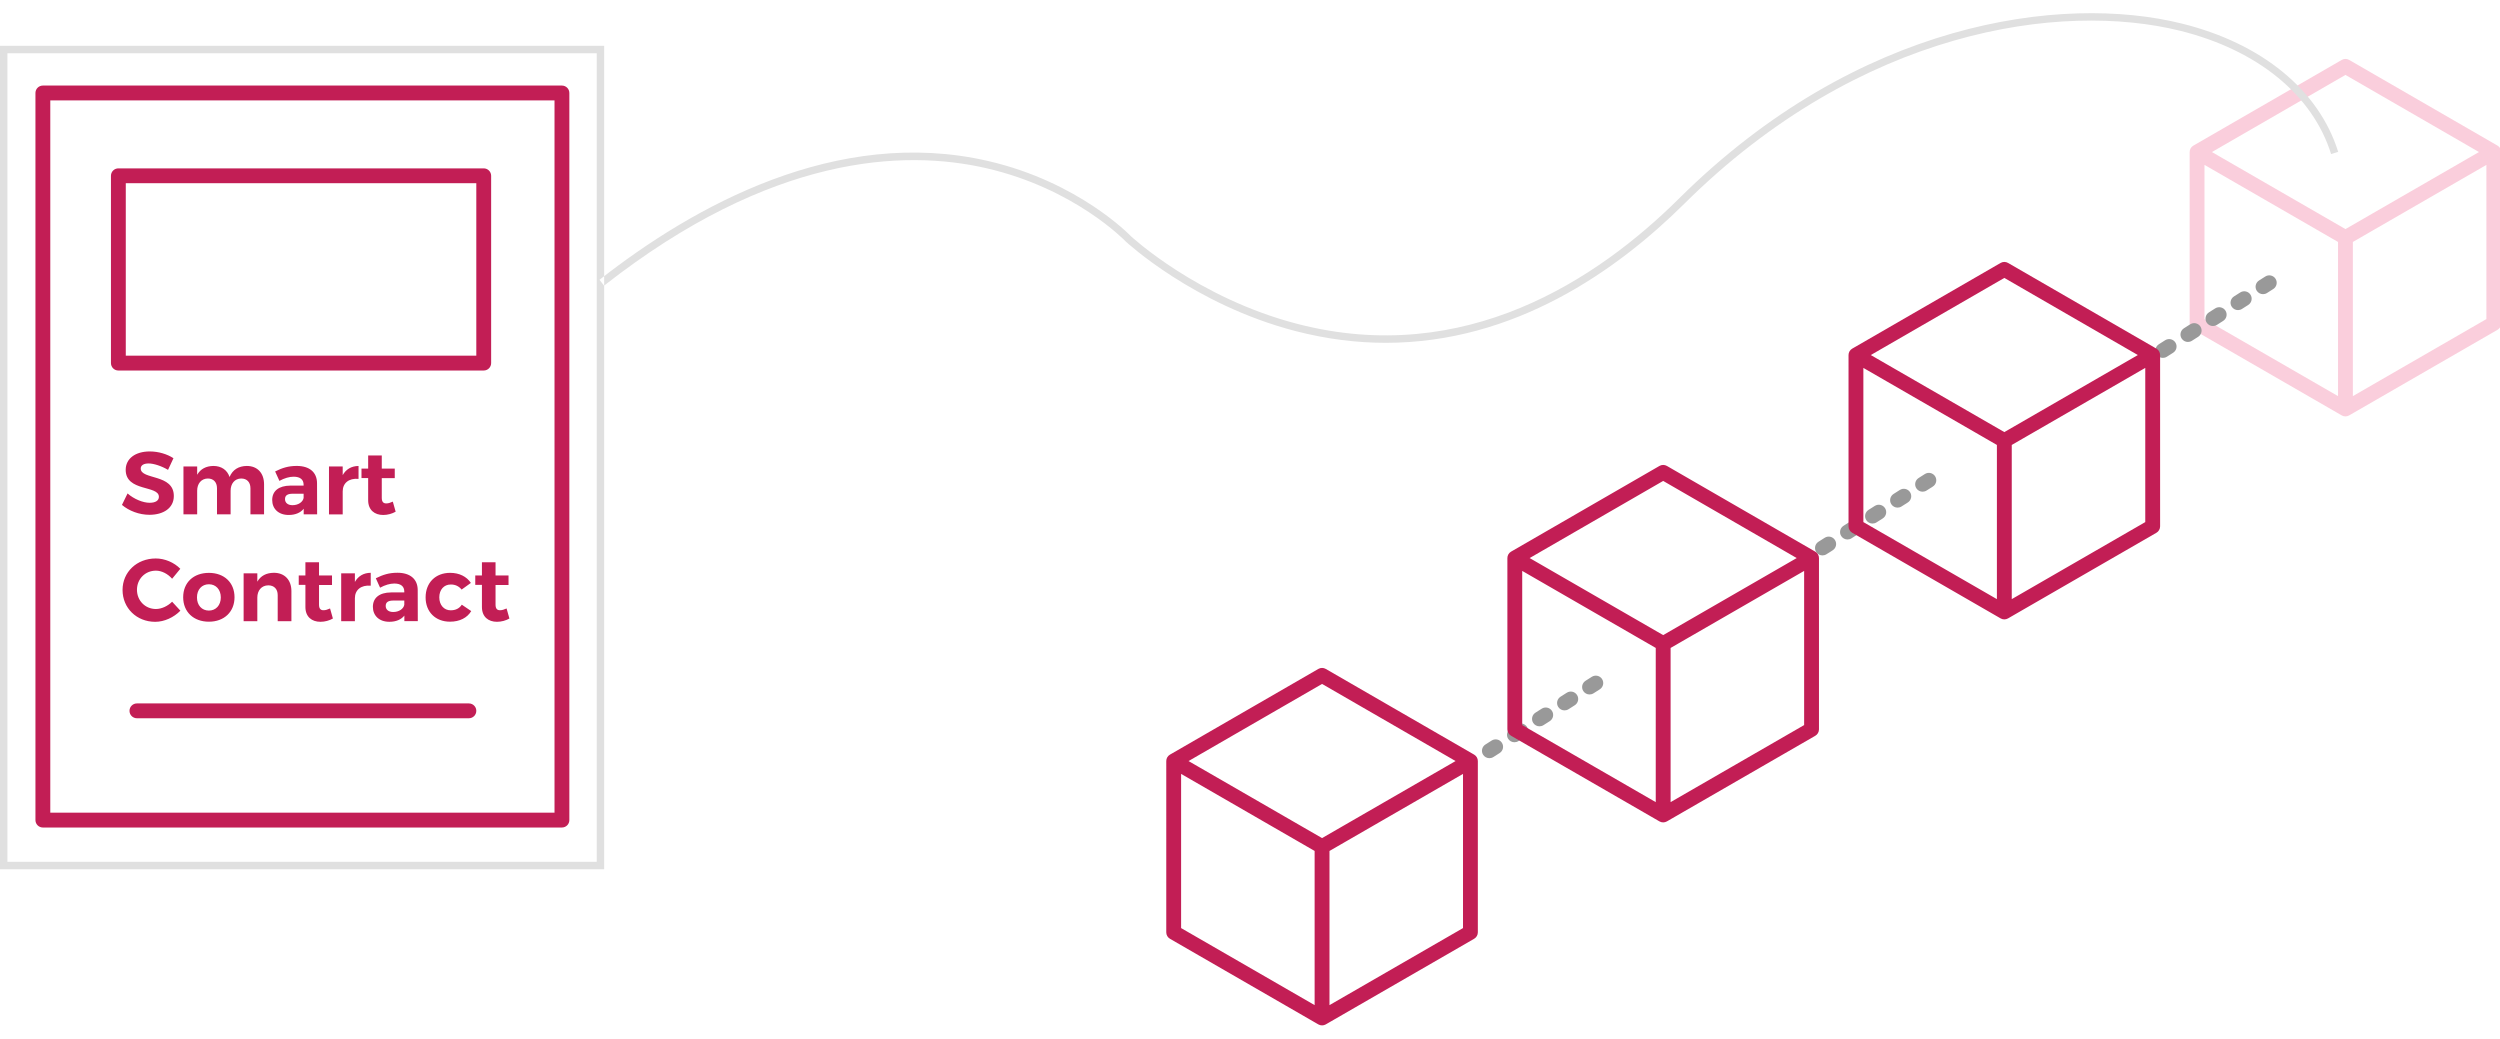 <?xml version="1.0" encoding="utf-8"?>
<!-- Generator: Adobe Illustrator 16.0.0, SVG Export Plug-In . SVG Version: 6.00 Build 0)  -->
<!DOCTYPE svg PUBLIC "-//W3C//DTD SVG 1.1//EN" "http://www.w3.org/Graphics/SVG/1.1/DTD/svg11.dtd">
<svg version="1.1" id="Layer_1" xmlns="http://www.w3.org/2000/svg" xmlns:xlink="http://www.w3.org/1999/xlink" x="0px" y="0px"
	 width="337px" height="140px" viewBox="0 -1.5 337 140" enable-background="new 0 -1.5 337 140" xml:space="preserve">
<g id="Slide1">
	<path fill="#FACEDC" d="M316.167,31.537c-0.174,0-0.347-0.044-0.5-0.134l-20.001-11.541c-0.311-0.179-0.5-0.509-0.5-0.866
		c0-0.357,0.189-0.688,0.5-0.866l20.001-11.552c0.31-0.179,0.69-0.179,1,0l19.999,11.552c0.311,0.179,0.5,0.509,0.5,0.866
		c0,0.357-0.189,0.688-0.5,0.866l-19.999,11.541C316.512,31.492,316.34,31.537,316.167,31.537z M298.166,18.995l18.001,10.387
		l17.999-10.387L316.167,8.599L298.166,18.995z M316.167,54.631c-0.174,0-0.347-0.044-0.5-0.134l-20.001-11.541
		c-0.311-0.179-0.5-0.509-0.5-0.866V18.996c0-0.357,0.189-0.688,0.5-0.866c0.309-0.179,0.688-0.179,1,0l20.001,11.541
		c0.312,0.179,0.5,0.509,0.5,0.866V53.63c0,0.357-0.188,0.688-0.5,0.866C316.514,54.586,316.34,54.631,316.167,54.631z
		 M297.166,41.511l18.001,10.387V31.114l-18.001-10.387V41.511z M316.165,54.631c-0.174,0-0.347-0.045-0.5-0.134
		c-0.312-0.178-0.5-0.508-0.5-0.866V30.537c0-0.357,0.188-0.688,0.5-0.866l20.001-11.541c0.312-0.179,0.689-0.178,1,0
		s0.5,0.508,0.5,0.866v23.093c0,0.357-0.189,0.688-0.5,0.866l-20.001,11.541C316.51,54.586,316.338,54.631,316.165,54.631z
		 M317.165,31.114v20.784l18.001-10.387V20.728L317.165,31.114z"/>
	<path fill="#E0E0E0" d="M81.441,115.674H0V4.676h81.441V115.674L81.441,115.674z M0.999,114.674H80.44V5.676H0.999V114.674z
		 M227.043,25.965C250.785,2.398,277.895-1.324,293.887,2.65c10.445,2.595,17.86,8.653,20.346,16.62l0.955-0.298
		c-2.59-8.309-10.267-14.612-21.06-17.292c-16.249-4.037-43.752-0.284-67.79,23.575c-11.014,10.932-28.871,22.739-51.415,16.915
		c-13.515-3.492-22.432-11.79-22.499-11.853c-0.068-0.072-6.98-7.284-19.222-10.112c-20.418-4.719-39.761,6.105-52.39,16.014
		l0.617,0.787c22.544-17.689,40.445-18.375,51.492-15.84c11.966,2.748,18.708,9.767,18.796,9.858
		c0.09,0.085,9.165,8.539,22.915,12.104c4.229,1.096,8.292,1.586,12.181,1.585C204.094,44.712,217.895,35.044,227.043,25.965z"/>
	<path fill="#999999" d="M200.771,100.703c-0.332,0-0.654-0.164-0.847-0.463c-0.297-0.466-0.157-1.084,0.308-1.38l0.845-0.537
		c0.47-0.296,1.084-0.159,1.382,0.308c0.297,0.467,0.158,1.084-0.309,1.381l-0.844,0.537
		C201.141,100.653,200.954,100.703,200.771,100.703z M204.146,98.555c-0.332,0-0.654-0.164-0.847-0.463
		c-0.297-0.465-0.157-1.084,0.308-1.379l0.845-0.537c0.469-0.297,1.085-0.16,1.382,0.308c0.297,0.466,0.158,1.084-0.309,1.38
		l-0.844,0.537C204.516,98.506,204.329,98.555,204.146,98.555z M207.52,96.408c-0.33,0-0.652-0.164-0.845-0.463
		c-0.297-0.466-0.159-1.084,0.308-1.38l0.845-0.537c0.469-0.296,1.085-0.159,1.382,0.308s0.158,1.084-0.309,1.381l-0.844,0.537
		C207.891,96.358,207.703,96.408,207.52,96.408z M210.895,94.26c-0.33,0-0.652-0.164-0.845-0.463
		c-0.297-0.465-0.159-1.084,0.308-1.381l0.845-0.537c0.468-0.297,1.084-0.16,1.382,0.309c0.297,0.466,0.158,1.084-0.309,1.381
		l-0.844,0.537C211.266,94.213,211.078,94.26,210.895,94.26z M214.27,92.114c-0.33,0-0.652-0.164-0.845-0.463
		c-0.297-0.467-0.159-1.084,0.308-1.381l0.845-0.537c0.467-0.297,1.084-0.16,1.382,0.308c0.297,0.467,0.158,1.084-0.309,1.381
		l-0.844,0.537C214.641,92.064,214.453,92.114,214.27,92.114z M245.667,73.37c-0.331,0-0.653-0.163-0.847-0.463
		c-0.297-0.466-0.158-1.084,0.309-1.38l0.844-0.537c0.469-0.297,1.086-0.158,1.381,0.309c0.297,0.465,0.16,1.084-0.307,1.379
		l-0.845,0.537C246.035,73.32,245.852,73.37,245.667,73.37z M249.042,71.223c-0.331,0-0.653-0.164-0.847-0.463
		c-0.297-0.467-0.158-1.084,0.309-1.381l0.844-0.537c0.469-0.297,1.086-0.159,1.381,0.308c0.297,0.465,0.16,1.083-0.307,1.379
		l-0.845,0.537C249.41,71.174,249.227,71.223,249.042,71.223z M252.416,69.075c-0.331,0-0.654-0.165-0.846-0.463
		c-0.297-0.466-0.159-1.084,0.308-1.38l0.845-0.537c0.469-0.297,1.084-0.16,1.381,0.307c0.297,0.466,0.158,1.084-0.308,1.38
		l-0.845,0.537C252.784,69.026,252.6,69.075,252.416,69.075z M255.791,66.928c-0.33,0-0.654-0.164-0.846-0.463
		c-0.297-0.466-0.159-1.084,0.308-1.381l0.845-0.537c0.467-0.297,1.084-0.159,1.381,0.307c0.297,0.466,0.158,1.084-0.308,1.381
		l-0.845,0.537C256.159,66.879,255.975,66.928,255.791,66.928z M259.166,64.78c-0.33,0-0.654-0.164-0.846-0.463
		c-0.297-0.466-0.159-1.084,0.308-1.381l0.845-0.537c0.467-0.297,1.084-0.159,1.381,0.307c0.297,0.466,0.158,1.084-0.308,1.381
		l-0.845,0.537C259.534,64.731,259.35,64.78,259.166,64.78z M291.555,46.744c-0.33,0-0.652-0.164-0.845-0.463
		c-0.298-0.466-0.159-1.084,0.308-1.38l0.844-0.537c0.469-0.297,1.084-0.159,1.382,0.307c0.297,0.466,0.159,1.084-0.308,1.38
		l-0.845,0.537C291.924,46.694,291.736,46.744,291.555,46.744z M294.93,44.596c-0.33,0-0.652-0.164-0.845-0.463
		c-0.298-0.466-0.159-1.084,0.308-1.38l0.844-0.537c0.469-0.297,1.086-0.159,1.382,0.307c0.297,0.466,0.159,1.084-0.308,1.38
		l-0.845,0.537C295.299,44.547,295.111,44.596,294.93,44.596z M298.305,42.449c-0.332,0-0.654-0.164-0.846-0.463
		c-0.298-0.466-0.159-1.084,0.307-1.38l0.846-0.537c0.468-0.297,1.084-0.159,1.381,0.307c0.297,0.466,0.158,1.084-0.309,1.38
		l-0.844,0.537C298.673,42.4,298.486,42.449,298.305,42.449z M301.68,40.302c-0.33,0-0.654-0.164-0.846-0.463
		c-0.298-0.466-0.159-1.084,0.307-1.381l0.846-0.537c0.467-0.298,1.084-0.159,1.381,0.307c0.297,0.466,0.158,1.084-0.309,1.381
		l-0.844,0.537C302.048,40.253,301.861,40.302,301.68,40.302z M305.055,38.154c-0.33,0-0.654-0.164-0.846-0.463
		c-0.298-0.466-0.159-1.084,0.307-1.381l0.846-0.537c0.466-0.296,1.084-0.159,1.381,0.307c0.297,0.466,0.158,1.084-0.309,1.381
		l-0.844,0.537C305.423,38.105,305.236,38.154,305.055,38.154z"/>
	<path fill="#C21E55" d="M75.748,110.049H5.778c-0.552,0-1-0.448-1-1V11.034c0-0.552,0.448-1,1-1h69.97c0.552,0,1,0.448,1,1v98.015
		C76.748,109.601,76.3,110.049,75.748,110.049z M6.779,108.049h67.97V12.034H6.779V108.049z M64.206,94.321c0-0.552-0.448-1-1-1
		h-44.75c-0.553,0-1,0.448-1,1s0.447,1,1,1h44.75C63.758,95.321,64.206,94.873,64.206,94.321z M65.206,48.446h-49.25
		c-0.553,0-1-0.448-1-1v-25.25c0-0.552,0.447-1,1-1h49.25c0.552,0,1,0.448,1,1v25.25C66.206,47.998,65.758,48.446,65.206,48.446z
		 M16.956,46.446h47.25v-23.25h-47.25V46.446z M178.214,113.631c-0.173,0-0.346-0.045-0.5-0.135l-20.001-11.541
		c-0.311-0.179-0.5-0.509-0.5-0.865s0.189-0.688,0.5-0.867l20.001-11.551c0.31-0.18,0.69-0.18,1,0l19.999,11.551
		c0.311,0.181,0.5,0.511,0.5,0.867s-0.189,0.688-0.5,0.865l-19.999,11.541C178.559,113.588,178.387,113.631,178.214,113.631z
		 M160.213,101.09l18.001,10.388l17.999-10.388l-17.999-10.396L160.213,101.09z M178.214,136.723c-0.173,0-0.346-0.043-0.5-0.133
		l-20.001-11.541c-0.311-0.18-0.5-0.51-0.5-0.867V101.09c0-0.356,0.189-0.688,0.5-0.867c0.309-0.178,0.688-0.178,1,0l20.001,11.541
		c0.31,0.181,0.5,0.511,0.5,0.867v23.092c0,0.357-0.19,0.688-0.5,0.867C178.561,136.678,178.387,136.723,178.214,136.723z
		 M159.213,123.605l18.001,10.387v-20.783l-18.001-10.388V123.605L159.213,123.605z M178.212,136.723
		c-0.174,0-0.347-0.045-0.5-0.133c-0.312-0.179-0.5-0.508-0.5-0.867v-23.092c0-0.356,0.188-0.688,0.5-0.867l20.001-11.541
		c0.311-0.178,0.689-0.178,1,0c0.311,0.18,0.5,0.51,0.5,0.867v23.092c0,0.357-0.189,0.688-0.5,0.867l-20.001,11.541
		C178.557,136.678,178.385,136.723,178.212,136.723z M179.212,113.211v20.782l18.001-10.387v-20.784L179.212,113.211z
		 M224.197,86.266c-0.174,0-0.346-0.045-0.5-0.135l-20.002-11.539c-0.309-0.181-0.5-0.51-0.5-0.866c0-0.357,0.191-0.688,0.5-0.866
		l20.002-11.553c0.31-0.179,0.691-0.179,1,0l19.998,11.553c0.312,0.179,0.5,0.509,0.5,0.866c0,0.356-0.188,0.688-0.5,0.866
		l-19.998,11.539C224.543,86.221,224.37,86.266,224.197,86.266z M206.195,73.726l18.002,10.387l17.998-10.387l-17.998-10.397
		L206.195,73.726z M224.197,109.359c-0.174,0-0.346-0.044-0.5-0.134l-20.002-11.541c-0.309-0.181-0.5-0.511-0.5-0.866V73.726
		c0-0.357,0.191-0.688,0.5-0.866c0.311-0.18,0.688-0.18,1,0L224.697,84.4c0.311,0.179,0.5,0.509,0.5,0.865v23.094
		c0,0.355-0.189,0.688-0.5,0.866C224.544,109.314,224.37,109.359,224.197,109.359z M205.195,96.24l18.002,10.389V85.842
		l-18.002-10.387V96.24L205.195,96.24z M224.195,109.359c-0.172,0-0.346-0.045-0.5-0.134c-0.309-0.179-0.5-0.509-0.5-0.866V85.266
		c0-0.356,0.191-0.688,0.5-0.865l20.002-11.541c0.312-0.18,0.691-0.178,1,0c0.311,0.178,0.5,0.508,0.5,0.866v23.093
		c0,0.355-0.189,0.688-0.5,0.866l-20.002,11.541C224.541,109.315,224.368,109.359,224.195,109.359z M225.195,85.844v20.783
		l18.002-10.387V75.459L225.195,85.844z M270.184,58.902c-0.174,0-0.346-0.044-0.5-0.134l-20.002-11.541
		c-0.311-0.179-0.5-0.509-0.5-0.866s0.189-0.688,0.5-0.866l20.002-11.552c0.31-0.179,0.69-0.179,1,0l19.998,11.552
		c0.312,0.179,0.5,0.509,0.5,0.866s-0.188,0.688-0.5,0.866l-19.998,11.541C270.527,58.858,270.355,58.902,270.184,58.902z
		 M252.182,46.36l18.002,10.387l17.998-10.387l-17.998-10.396L252.182,46.36z M270.184,81.994c-0.174,0-0.346-0.044-0.5-0.134
		l-20.002-11.541c-0.311-0.179-0.5-0.509-0.5-0.866V46.36c0-0.357,0.189-0.688,0.5-0.866c0.311-0.179,0.688-0.179,1,0l20.002,11.541
		c0.311,0.179,0.5,0.509,0.5,0.866v23.092c0,0.356-0.189,0.688-0.5,0.866C270.527,81.949,270.355,81.994,270.184,81.994z
		 M251.182,68.877l18.002,10.387V58.48l-18.002-10.387V68.877z M270.182,81.994c-0.174,0-0.347-0.045-0.5-0.134
		c-0.312-0.179-0.5-0.508-0.5-0.866V57.902c0-0.357,0.188-0.688,0.5-0.866l20-11.541c0.312-0.179,0.691-0.178,1,0
		c0.312,0.178,0.5,0.508,0.5,0.866v23.092c0,0.357-0.188,0.688-0.5,0.866l-20,11.542C270.525,81.95,270.354,81.994,270.182,81.994z
		 M271.182,58.48v20.784l18-10.387V48.092L271.182,58.48z M23.382,60.267l-0.731,1.571c-0.888-0.528-1.942-0.864-2.614-0.864
		c-0.637,0-1.067,0.228-1.067,0.684c0,1.547,4.474,0.684,4.461,3.706c0,1.643-1.427,2.531-3.286,2.531
		c-1.379,0-2.758-0.528-3.706-1.332l0.756-1.547c0.863,0.768,2.088,1.259,2.975,1.259c0.78,0,1.248-0.288,1.248-0.804
		c0-1.583-4.475-0.66-4.475-3.634c0-1.523,1.308-2.483,3.25-2.483C21.367,59.356,22.542,59.715,23.382,60.267z M35.595,63.781v4.054
		H33.76v-3.514c0-0.828-0.479-1.319-1.247-1.319c-0.888,0.012-1.427,0.708-1.427,1.643v3.19h-1.835v-3.514
		c0-0.828-0.48-1.319-1.235-1.319c-0.898,0.012-1.438,0.708-1.438,1.643v3.19H24.73v-6.453h1.848v1.116
		c0.456-0.792,1.211-1.175,2.183-1.188c1.091,0,1.871,0.552,2.183,1.487c0.421-0.996,1.235-1.475,2.327-1.487
		C34.696,61.31,35.595,62.271,35.595,63.781z M40.939,67.079c-0.432,0.54-1.127,0.839-2.026,0.839c-1.379,0-2.22-0.839-2.22-2.015
		c0-1.211,0.875-1.931,2.458-1.943h1.775v-0.12c0-0.684-0.456-1.08-1.343-1.08c-0.576,0-1.248,0.192-1.919,0.563l-0.576-1.271
		c0.959-0.48,1.787-0.744,2.914-0.744c1.727,0,2.723,0.863,2.734,2.315l0.013,4.209h-1.812L40.939,67.079L40.939,67.079z
		 M40.927,65.629v-0.575h-1.452c-0.708,0-1.055,0.216-1.055,0.731c0,0.492,0.384,0.815,1.007,0.815
		C40.207,66.599,40.819,66.179,40.927,65.629z M46.196,62.547c0.443-0.792,1.175-1.223,2.135-1.235v1.739
		c-1.319-0.12-2.135,0.587-2.135,1.679v3.106h-1.848v-6.453h1.848V62.547z M53.334,67.475c-0.48,0.276-1.08,0.444-1.679,0.444
		c-1.151,0-2.027-0.66-2.027-1.991v-2.987h-0.899V61.67h0.899v-1.775h1.835v1.775h1.751v1.283h-1.751v2.663
		c0,0.54,0.228,0.755,0.624,0.744c0.24,0,0.528-0.084,0.864-0.24L53.334,67.475z M24.305,75.172l-1.103,1.344
		c-0.576-0.66-1.403-1.092-2.184-1.092c-1.438,0-2.555,1.114-2.555,2.578c0,1.463,1.116,2.592,2.555,2.592
		c0.756,0,1.583-0.385,2.184-0.983l1.114,1.211c-0.888,0.911-2.171,1.499-3.394,1.499c-2.507,0-4.402-1.859-4.402-4.293
		c0-2.423,1.932-4.246,4.475-4.246C22.206,73.779,23.477,74.319,24.305,75.172z M31.613,79.008c0,1.968-1.392,3.297-3.454,3.297
		c-2.075,0-3.467-1.329-3.467-3.297c0-1.979,1.392-3.285,3.467-3.285C30.222,75.723,31.613,77.029,31.613,79.008z M26.552,79.032
		c0,1.056,0.647,1.774,1.607,1.774c0.947,0,1.606-0.721,1.606-1.774c0-1.057-0.66-1.774-1.606-1.774
		C27.2,77.258,26.552,77.978,26.552,79.032z M39.282,78.18v4.056h-1.848v-3.515c0-0.814-0.479-1.318-1.271-1.318
		c-0.923,0.012-1.476,0.708-1.476,1.654v3.179H32.84v-6.453h1.847v1.127c0.456-0.803,1.225-1.187,2.231-1.198
		C38.358,75.711,39.282,76.672,39.282,78.18z M44.875,81.877c-0.48,0.274-1.08,0.442-1.679,0.442c-1.151,0-2.027-0.66-2.027-1.991
		v-2.984H40.27v-1.271h0.899v-1.775h1.835v1.774h1.751v1.283h-1.751v2.662c0,0.54,0.228,0.756,0.624,0.743
		c0.24,0,0.528-0.084,0.864-0.238L44.875,81.877z M47.84,76.946c0.444-0.792,1.175-1.224,2.135-1.233v1.737
		c-1.318-0.12-2.135,0.587-2.135,1.681v3.104h-1.847v-6.453h1.847V76.946z M54.511,81.479c-0.432,0.54-1.127,0.839-2.027,0.839
		c-1.379,0-2.219-0.839-2.219-2.016c0-1.211,0.875-1.932,2.458-1.942h1.775v-0.12c0-0.686-0.456-1.08-1.343-1.08
		c-0.576,0-1.248,0.192-1.92,0.562l-0.575-1.271c0.959-0.479,1.787-0.743,2.914-0.743c1.727,0,2.723,0.863,2.733,2.314l0.012,4.209
		h-1.811v-0.754L54.511,81.479L54.511,81.479z M54.499,80.028v-0.576h-1.451c-0.708,0-1.056,0.218-1.056,0.732
		c0,0.491,0.384,0.813,1.007,0.813C53.779,81,54.391,80.579,54.499,80.028z M63.474,77.077l-1.247,0.898
		c-0.348-0.433-0.84-0.694-1.476-0.683c-0.899,0-1.535,0.694-1.535,1.727c0,1.043,0.636,1.751,1.535,1.751
		c0.66,0,1.176-0.251,1.5-0.757l1.271,0.863c-0.54,0.9-1.547,1.428-2.865,1.428c-1.955,0-3.286-1.318-3.286-3.273
		c0-1.979,1.331-3.311,3.31-3.311C61.914,75.723,62.898,76.215,63.474,77.077z M68.67,81.877c-0.48,0.274-1.08,0.442-1.679,0.442
		c-1.151,0-2.027-0.66-2.027-1.991v-2.984h-0.899v-1.271h0.899v-1.775h1.835v1.774h1.751v1.283h-1.751v2.662
		c0,0.54,0.228,0.756,0.624,0.743c0.24,0,0.528-0.084,0.864-0.238L68.67,81.877z"/>
</g>
</svg>
